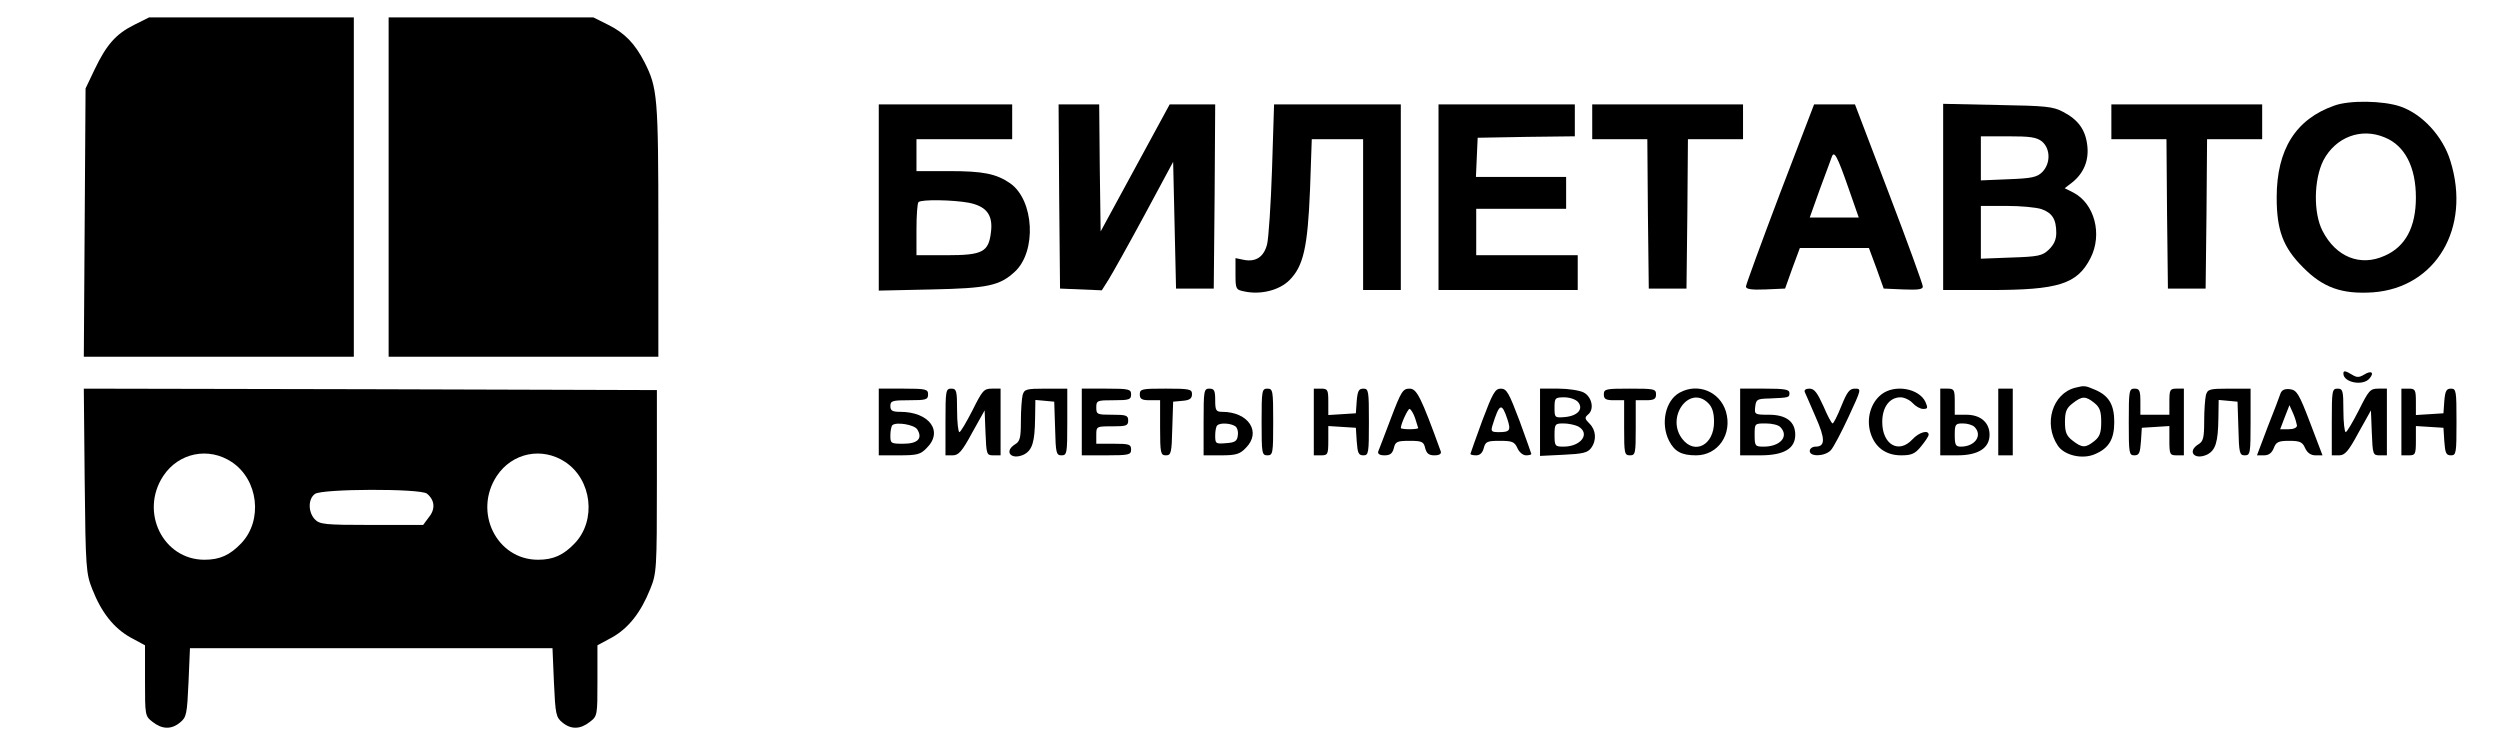 <svg version="1.0" xmlns="http://www.w3.org/2000/svg"
 width="862pt" height="260pt" viewBox="0 0 862 260"
 preserveAspectRatio="xMidYMid meet">

<g transform="translate(0,260) scale(0.1,-0.1)"
fill="#000000" stroke="none">
<path d="M462 2514 c-62 -31 -95 -68 -136 -154 l-31 -65 -3 -462 -3 -463 466
0 465 0 0 585 0 585 -353 0 -353 0 -52 -26z"/>
<path d="M1340 1955 l0 -585 465 0 465 0 0 438 c0 461 -3 489 -48 578 -33 64
-68 100 -124 128 l-52 26 -353 0 -353 0 0 -585z"/>
<path d="M8049 2236 c-134 -47 -199 -152 -199 -317 0 -113 22 -172 91 -241 69
-70 134 -93 241 -86 217 16 339 222 267 453 -26 85 -97 162 -173 188 -59 20
-175 22 -227 3z m174 -110 c69 -28 107 -102 107 -207 0 -102 -36 -170 -108
-201 -84 -38 -168 -4 -214 86 -32 62 -30 177 3 243 42 80 130 114 212 79z"/>
<path d="M3030 1919 l0 -321 183 4 c193 4 234 13 286 61 76 70 67 247 -16 305
-48 33 -93 42 -209 42 l-114 0 0 55 0 55 165 0 165 0 0 60 0 60 -230 0 -230 0
0 -321z m310 -18 c61 -12 84 -42 77 -100 -8 -70 -28 -81 -153 -81 l-104 0 0
88 c0 49 3 92 7 95 9 10 119 8 173 -2z"/>
<path d="M3652 1923 l3 -318 72 -3 72 -3 24 38 c13 21 69 121 123 221 l99 184
5 -219 5 -218 65 0 65 0 3 318 2 317 -78 0 -79 0 -119 -219 -119 -219 -3 219
-2 219 -70 0 -70 0 2 -317z"/>
<path d="M4386 2018 c-4 -123 -12 -240 -17 -260 -11 -44 -39 -62 -80 -54 l-29
6 0 -54 c0 -53 1 -55 31 -61 56 -12 120 4 155 39 48 48 63 113 71 313 l6 173
89 0 88 0 0 -260 0 -260 65 0 65 0 0 320 0 320 -219 0 -218 0 -7 -222z"/>
<path d="M4960 1920 l0 -320 240 0 240 0 0 60 0 60 -175 0 -175 0 0 80 0 80
155 0 155 0 0 55 0 55 -155 0 -156 0 3 68 3 67 168 3 167 2 0 55 0 55 -235 0
-235 0 0 -320z"/>
<path d="M5490 2180 l0 -60 95 0 95 0 2 -257 3 -258 65 0 65 0 3 258 2 257 95
0 95 0 0 60 0 60 -260 0 -260 0 0 -60z"/>
<path d="M6137 1932 c-64 -169 -117 -314 -117 -320 0 -9 19 -12 67 -10 l68 3
25 70 26 70 119 0 119 0 26 -70 25 -70 68 -3 c50 -2 67 0 67 10 0 7 -52 151
-117 321 l-117 307 -70 0 -71 0 -118 -308z m236 21 l36 -103 -84 0 -85 0 35
98 c20 53 38 103 41 111 8 23 19 3 57 -106z"/>
<path d="M6700 1921 l0 -321 160 0 c237 0 302 20 348 110 42 82 14 188 -59
226 l-30 15 26 20 c40 32 58 76 52 127 -6 54 -31 89 -83 116 -35 19 -60 21
-226 24 l-188 4 0 -321z m341 191 c29 -25 30 -75 1 -105 -18 -18 -36 -22 -117
-25 l-95 -4 0 76 0 76 94 0 c76 0 98 -3 117 -18z m-2 -233 c37 -13 51 -35 51
-82 0 -23 -8 -41 -26 -58 -22 -21 -36 -24 -130 -27 l-104 -4 0 91 0 91 89 0
c48 0 102 -5 120 -11z"/>
<path d="M7280 2180 l0 -60 95 0 95 0 2 -257 3 -258 65 0 65 0 3 258 2 257 95
0 95 0 0 60 0 60 -260 0 -260 0 0 -60z"/>
<path d="M8080 1312 c0 -31 68 -44 90 -17 18 21 6 29 -19 13 -17 -10 -25 -10
-41 0 -23 14 -30 15 -30 4z"/>
<path d="M7155 1263 c-78 -20 -110 -124 -60 -199 22 -34 85 -49 128 -30 48 20
67 51 67 111 0 60 -19 91 -66 111 -35 15 -37 15 -69 7z m66 -52 c19 -15 24
-29 24 -66 0 -37 -5 -51 -24 -66 -30 -24 -42 -24 -75 2 -21 16 -26 29 -26 64
0 35 5 48 26 64 33 26 45 26 75 2z"/>
<path d="M292 943 c3 -302 5 -321 26 -374 32 -82 75 -135 132 -167 l50 -27 0
-122 c0 -119 0 -122 26 -142 33 -26 65 -27 95 -2 22 18 24 28 29 138 l5 118
625 0 625 0 5 -118 c5 -110 7 -120 29 -138 30 -25 62 -24 95 2 26 20 26 23 26
142 l0 122 50 27 c57 32 99 85 132 167 22 54 23 68 23 371 l0 315 -988 3 -988
2 3 -317z m507 64 c92 -61 108 -201 33 -280 -39 -41 -74 -57 -127 -57 -143 0
-224 165 -142 289 53 80 156 101 236 48z m1150 0 c92 -61 108 -201 33 -280
-39 -41 -74 -57 -127 -57 -143 0 -224 165 -142 289 53 80 156 101 236 48z
m-477 -109 c27 -22 30 -53 7 -81 l-20 -27 -178 0 c-164 0 -179 2 -196 20 -23
25 -23 70 1 87 25 18 363 19 386 1z"/>
<path d="M3030 1145 l0 -115 70 0 c62 0 74 3 95 25 59 58 9 125 -91 125 -27 0
-34 4 -34 20 0 18 7 20 65 20 58 0 65 2 65 20 0 18 -7 20 -85 20 l-85 0 0
-115z m133 -26 c19 -31 1 -49 -48 -49 -43 0 -45 1 -45 28 0 16 3 32 7 36 13
12 76 2 86 -15z"/>
<path d="M3260 1145 l0 -115 25 0 c20 0 32 13 67 78 l43 77 3 -77 c3 -75 4
-78 27 -78 l25 0 0 115 0 115 -30 0 c-28 0 -33 -7 -67 -75 -21 -41 -41 -75
-45 -75 -4 0 -8 34 -8 75 0 68 -2 75 -20 75 -19 0 -20 -7 -20 -115z"/>
<path d="M3526 1238 c-3 -13 -6 -53 -6 -90 0 -57 -3 -70 -20 -80 -40 -25 -13
-56 31 -35 28 15 37 42 38 125 l1 63 33 -3 32 -3 3 -92 c2 -85 4 -93 22 -93
19 0 20 7 20 115 l0 115 -74 0 c-68 0 -74 -2 -80 -22z"/>
<path d="M3730 1145 l0 -115 85 0 c78 0 85 2 85 20 0 18 -7 20 -60 20 l-60 0
0 30 c0 30 1 30 55 30 48 0 55 2 55 20 0 18 -7 20 -55 20 -52 0 -55 1 -55 25
0 24 3 25 60 25 53 0 60 2 60 20 0 18 -7 20 -85 20 l-85 0 0 -115z"/>
<path d="M3930 1240 c0 -16 7 -20 35 -20 l35 0 0 -95 c0 -88 2 -95 20 -95 18
0 20 8 22 93 l3 92 33 3 c24 2 32 8 32 23 0 17 -8 19 -90 19 -83 0 -90 -1 -90
-20z"/>
<path d="M4150 1145 l0 -115 60 0 c51 0 65 4 85 25 56 55 10 125 -81 125 -21
0 -24 5 -24 40 0 33 -3 40 -20 40 -19 0 -20 -7 -20 -115z m108 -14 c8 -4 12
-19 10 -32 -2 -20 -10 -25 -40 -27 -36 -3 -38 -2 -38 26 0 16 3 32 7 35 9 10
45 8 61 -2z"/>
<path d="M4350 1145 c0 -108 1 -115 20 -115 19 0 20 7 20 115 0 108 -1 115
-20 115 -19 0 -20 -7 -20 -115z"/>
<path d="M4530 1145 l0 -115 25 0 c23 0 25 3 25 51 l0 50 48 -3 47 -3 3 -47
c3 -40 6 -48 23 -48 18 0 19 8 19 115 0 107 -1 115 -19 115 -16 0 -20 -8 -23
-42 l-3 -43 -47 -3 -48 -3 0 45 c0 42 -2 46 -25 46 l-25 0 0 -115z"/>
<path d="M4796 1158 c-22 -57 -41 -109 -44 -115 -2 -8 5 -13 22 -13 19 0 27 6
32 25 5 22 11 25 54 25 43 0 49 -3 54 -25 5 -19 13 -25 32 -25 17 0 24 5 22
13 -69 190 -83 217 -108 217 -23 0 -29 -10 -64 -102z m83 1 c6 -18 11 -34 11
-35 0 -2 -13 -4 -30 -4 -16 0 -30 2 -30 4 0 14 24 66 30 66 4 0 13 -14 19 -31z"/>
<path d="M5111 1150 c-22 -61 -41 -113 -41 -115 0 -3 9 -5 20 -5 13 0 22 9 26
25 6 22 11 25 55 25 43 0 51 -3 61 -25 6 -14 19 -25 30 -25 10 0 18 2 18 5 0
2 -19 54 -41 115 -36 95 -44 110 -64 110 -20 0 -28 -15 -64 -110z m87 3 c12
-37 8 -43 -30 -43 -26 0 -28 3 -22 23 24 77 32 81 52 20z"/>
<path d="M5310 1144 l0 -116 81 4 c66 3 83 7 95 23 20 27 17 62 -5 84 -17 17
-18 21 -5 32 22 18 13 61 -16 76 -14 7 -53 13 -87 13 l-63 0 0 -116z m131 70
c20 -24 -1 -48 -45 -52 -35 -3 -36 -2 -36 32 0 34 2 36 34 36 18 0 39 -7 47
-16z m0 -84 c44 -24 11 -70 -50 -70 -29 0 -31 2 -31 40 0 38 2 40 31 40 17 0
39 -5 50 -10z"/>
<path d="M5530 1240 c0 -16 7 -20 35 -20 l35 0 0 -95 c0 -88 1 -95 20 -95 19
0 20 7 20 95 l0 95 35 0 c28 0 35 4 35 20 0 19 -7 20 -90 20 -83 0 -90 -1 -90
-20z"/>
<path d="M5791 1246 c-49 -27 -66 -107 -36 -166 19 -37 43 -50 93 -50 76 0
126 73 103 151 -21 69 -97 100 -160 65z m99 -36 c14 -14 20 -33 20 -65 0 -79
-66 -114 -109 -59 -59 75 24 189 89 124z"/>
<path d="M6000 1145 l0 -115 69 0 c82 0 121 23 121 71 0 45 -31 69 -91 69 -49
0 -50 1 -47 28 3 25 7 27 48 28 69 3 70 3 70 19 0 12 -16 15 -85 15 l-85 0 0
-115z m138 -17 c32 -32 1 -68 -57 -68 -29 0 -31 2 -31 40 0 40 0 40 38 40 21
0 43 -5 50 -12z"/>
<path d="M6223 1248 c3 -7 20 -45 37 -85 34 -76 34 -103 0 -103 -11 0 -20 -7
-20 -15 0 -21 53 -19 73 3 9 10 36 61 61 115 44 95 45 97 22 97 -19 0 -27 -11
-47 -60 -13 -33 -27 -60 -30 -60 -4 0 -18 27 -32 60 -21 46 -31 60 -48 60 -13
0 -19 -5 -16 -12z"/>
<path d="M6487 1240 c-37 -29 -52 -83 -38 -131 15 -51 53 -79 106 -79 36 0 48
5 69 31 14 17 26 35 26 40 0 18 -33 9 -56 -16 -47 -51 -104 -18 -104 60 0 51
25 85 63 85 13 0 32 -9 42 -20 10 -11 26 -20 36 -20 16 0 17 3 8 24 -22 47
-106 62 -152 26z"/>
<path d="M6690 1145 l0 -115 59 0 c72 0 111 25 111 71 0 42 -31 69 -80 69
l-40 0 0 45 c0 41 -2 45 -25 45 l-25 0 0 -115z m118 -17 c29 -29 2 -68 -47
-68 -18 0 -21 6 -21 40 0 37 2 40 28 40 15 0 33 -5 40 -12z"/>
<path d="M6890 1145 l0 -115 25 0 25 0 0 115 0 115 -25 0 -25 0 0 -115z"/>
<path d="M7340 1145 c0 -107 1 -115 19 -115 17 0 20 8 23 48 l3 47 48 3 47 3
0 -50 c0 -48 2 -51 25 -51 l25 0 0 115 0 115 -25 0 c-23 0 -25 -4 -25 -45 l0
-45 -50 0 -50 0 0 45 c0 38 -3 45 -20 45 -19 0 -20 -7 -20 -115z"/>
<path d="M7606 1238 c-3 -13 -6 -53 -6 -90 0 -57 -3 -70 -20 -80 -40 -25 -13
-56 31 -35 28 15 37 42 38 125 l1 63 33 -3 32 -3 3 -92 c2 -85 4 -93 22 -93
19 0 20 7 20 115 l0 115 -74 0 c-68 0 -74 -2 -80 -22z"/>
<path d="M7863 1243 c-3 -10 -23 -62 -44 -115 l-37 -98 24 0 c17 0 27 8 34 25
8 21 16 25 53 25 37 0 46 -4 55 -25 8 -17 20 -25 36 -25 l24 0 -43 113 c-38
100 -46 112 -69 115 -18 2 -28 -2 -33 -15z m57 -110 c0 -8 -12 -13 -29 -13
l-29 0 16 42 16 41 13 -29 c7 -16 12 -35 13 -41z"/>
<path d="M8040 1145 l0 -115 25 0 c20 0 32 13 67 78 l43 77 3 -77 c3 -75 4
-78 27 -78 l25 0 0 115 0 115 -30 0 c-28 0 -33 -7 -67 -75 -21 -41 -41 -75
-45 -75 -4 0 -8 34 -8 75 0 68 -2 75 -20 75 -19 0 -20 -7 -20 -115z"/>
<path d="M8280 1145 l0 -115 25 0 c23 0 25 3 25 51 l0 50 48 -3 47 -3 3 -47
c3 -40 6 -48 23 -48 18 0 19 8 19 115 0 107 -1 115 -19 115 -16 0 -20 -8 -23
-42 l-3 -43 -47 -3 -48 -3 0 45 c0 42 -2 46 -25 46 l-25 0 0 -115z"/>
</g>
</svg>
